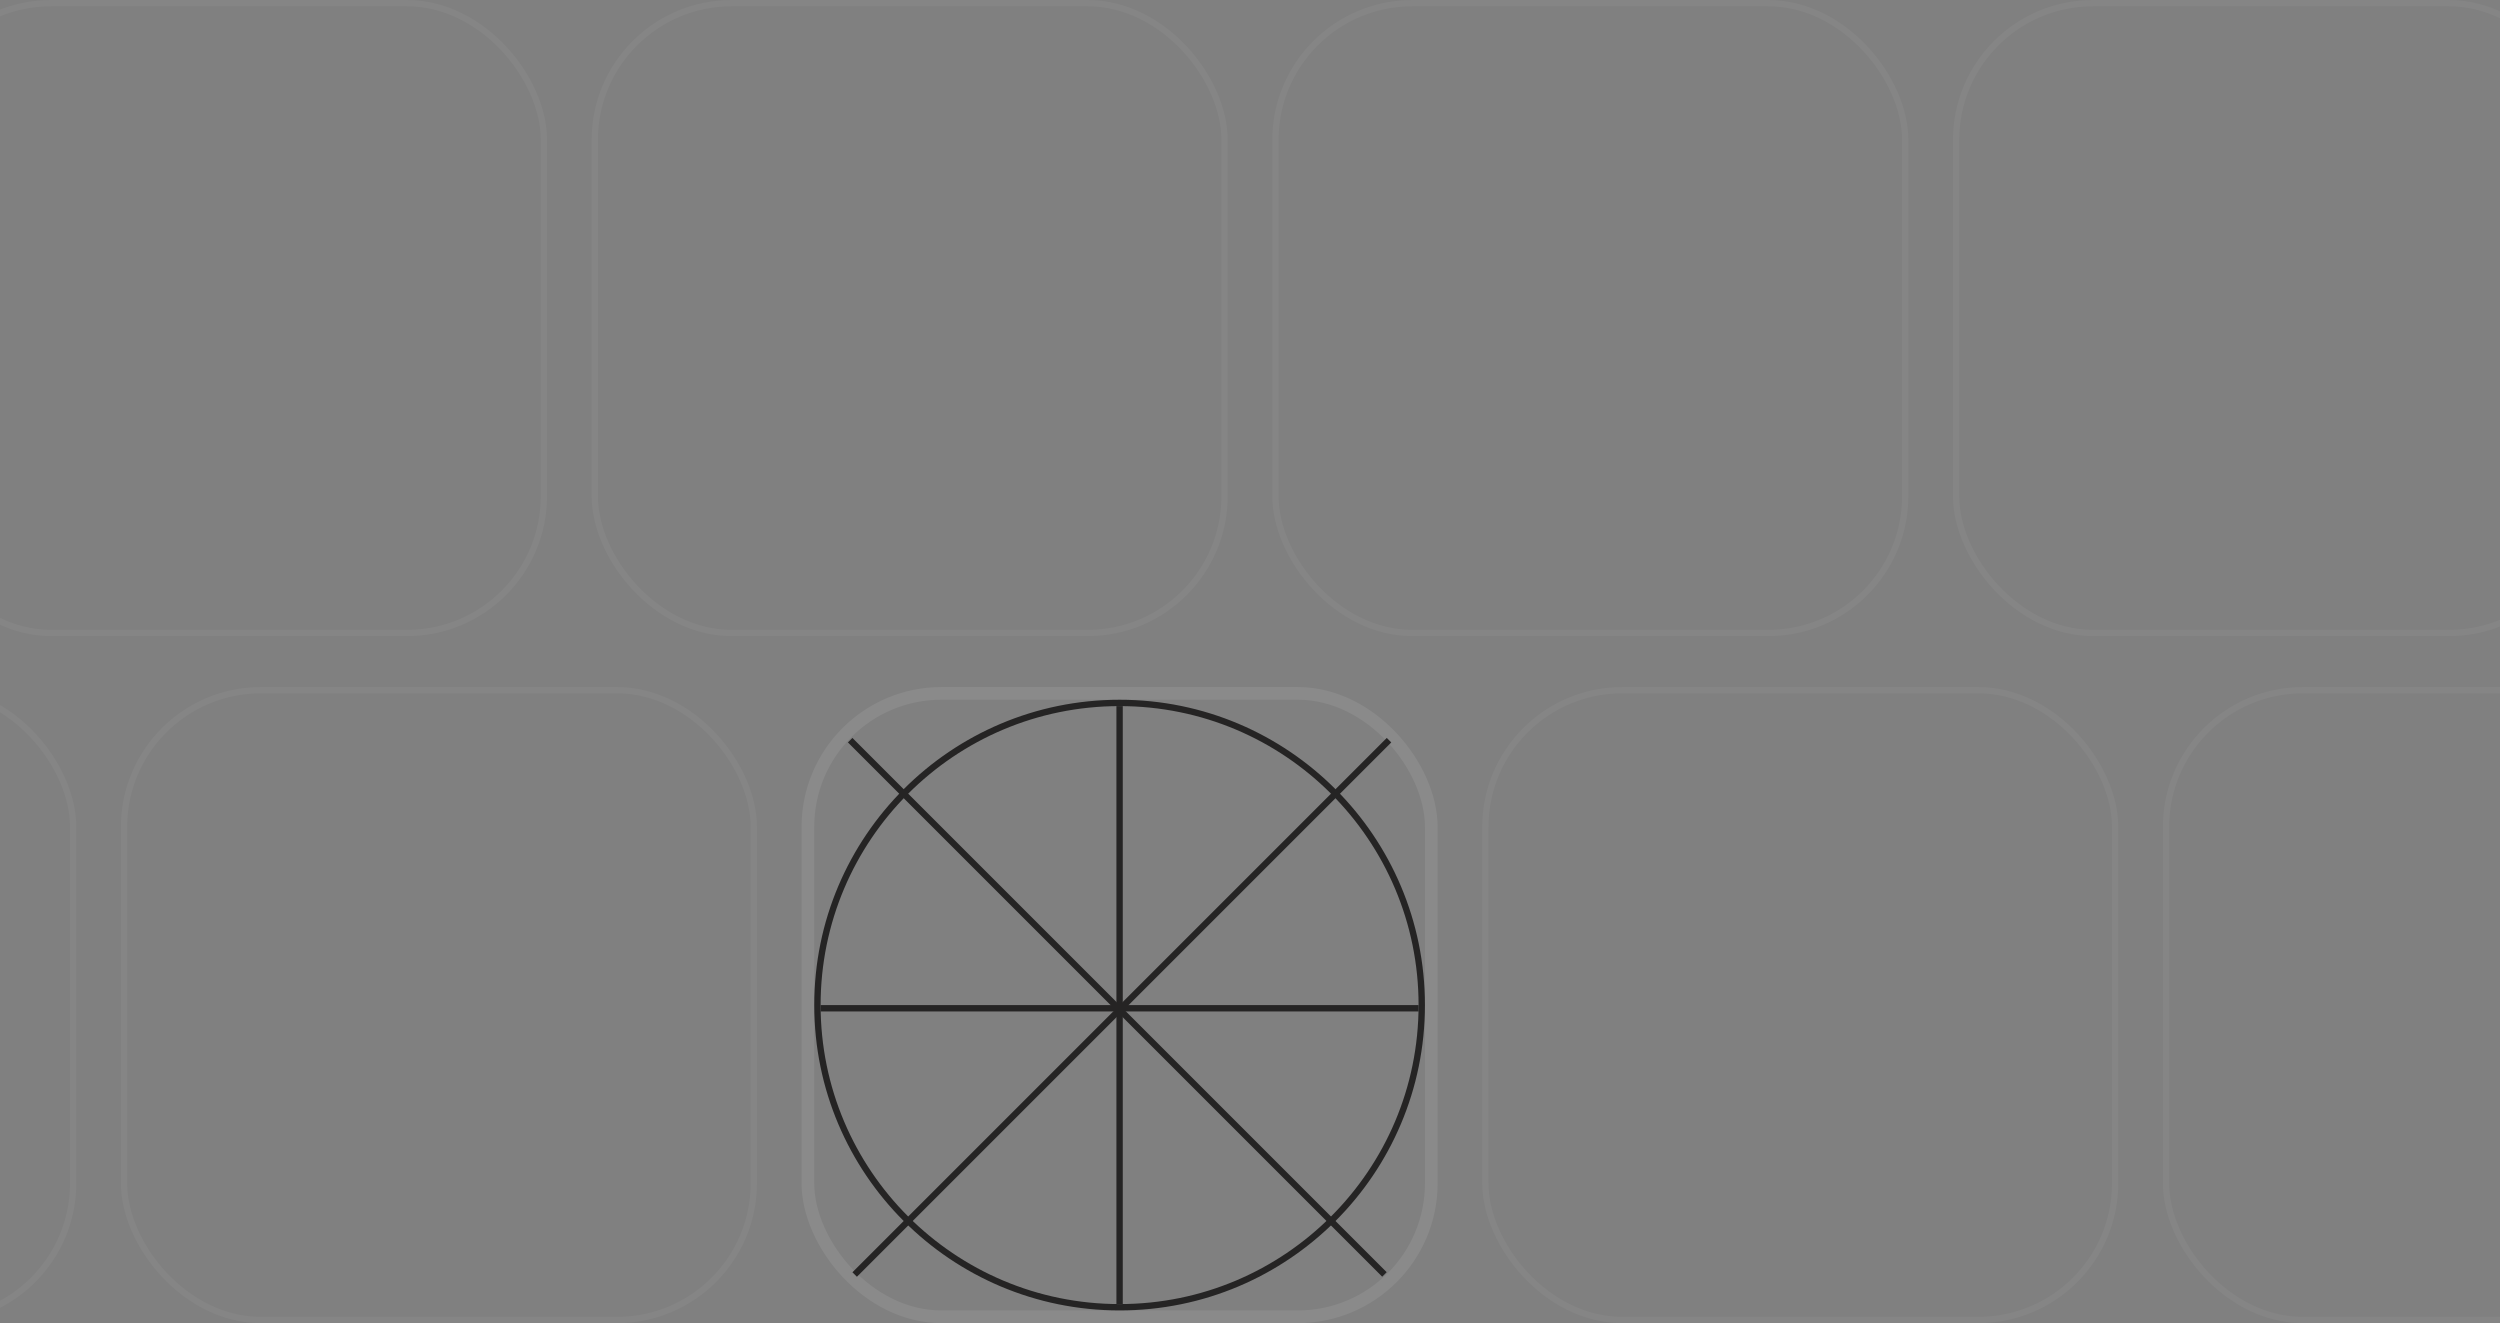 <svg width="393" height="208" viewBox="0 0 393 208" fill="none" xmlns="http://www.w3.org/2000/svg">
<rect x="0" y="0" width="393" height="208" fill="#808080" stroke="none"/>
<rect x="-13.5" y="0.5" width="99" height="99" rx="21.5" stroke="white" stroke-opacity="0.04"/>
<rect x="93.5" y="0.5" width="99" height="99" rx="21.5" stroke="white" stroke-opacity="0.04"/>
<rect x="200.5" y="0.5" width="99" height="99" rx="21.5" stroke="white" stroke-opacity="0.04"/>
<rect x="307.5" y="0.5" width="99" height="99" rx="21.5" stroke="white" stroke-opacity="0.04"/>
<rect x="-87.5" y="108.5" width="99" height="99" rx="21.5" stroke="white" stroke-opacity="0.04"/>
<rect x="19.5" y="108.5" width="99" height="99" rx="21.5" stroke="white" stroke-opacity="0.04"/>
<rect x="233.5" y="108.5" width="99" height="99" rx="21.5" stroke="white" stroke-opacity="0.04"/>
<rect x="340.5" y="108.5" width="99" height="99" rx="21.5" stroke="white" stroke-opacity="0.04"/>
<rect x="127" y="109" width="98" height="98" rx="21" stroke="white" stroke-opacity="0.08" stroke-width="2"/>
<circle cx="176" cy="158" r="47.5" stroke="#252424"/>
<line x1="176" y1="111" x2="176" y2="205" stroke="#252424"/>
<line x1="218.354" y1="116.354" x2="134.354" y2="200.354" stroke="#252424"/>
<line y1="-0.5" x2="118.794" y2="-0.5" transform="matrix(0.707 0.707 0.707 -0.707 134 116)" stroke="#252424"/>
<line x1="223" y1="158.5" x2="129" y2="158.5" stroke="#252424"/>
</svg>
